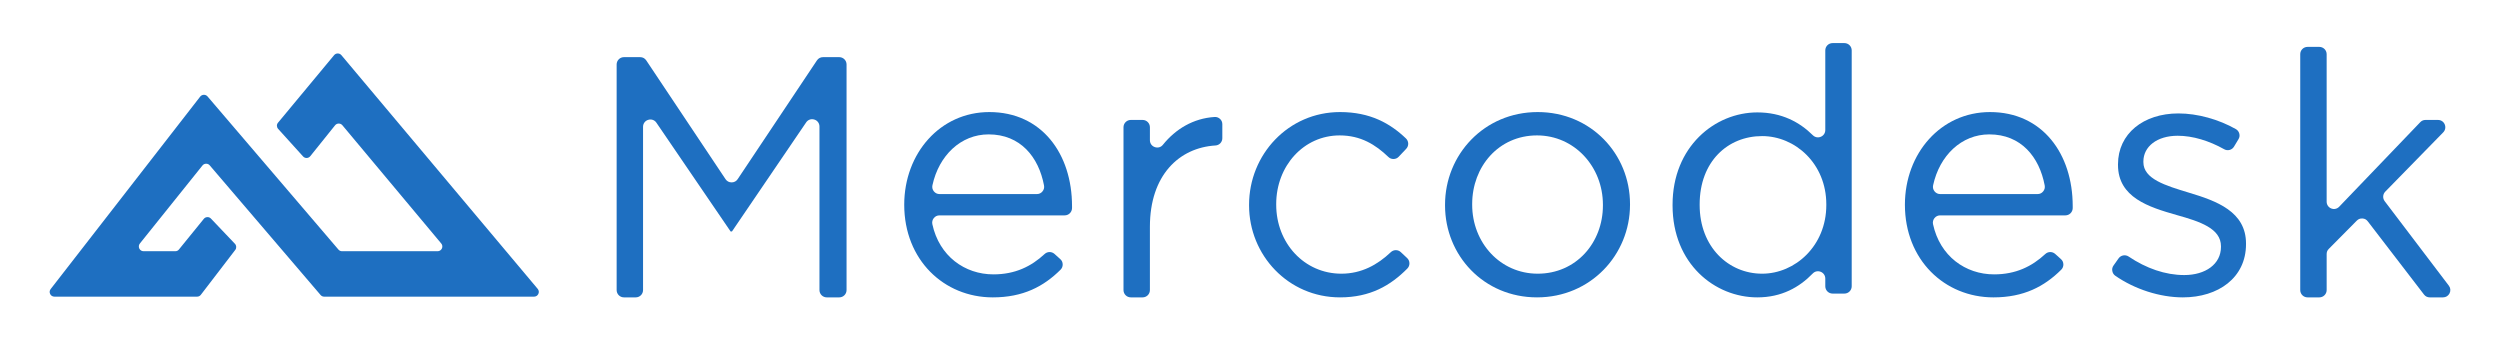 <?xml version="1.0" encoding="UTF-8"?>
<!DOCTYPE svg PUBLIC "-//W3C//DTD SVG 1.1//EN" "http://www.w3.org/Graphics/SVG/1.1/DTD/svg11.dtd">
<!-- Creator: KANILEBETTU TECHNOLOGIES -->
<svg xmlns="http://www.w3.org/2000/svg" xml:space="preserve"  version="1.1" style="shape-rendering:geometricPrecision; text-rendering:geometricPrecision; image-rendering:optimizeQuality; fill-rule:evenodd; clip-rule:evenodd"
viewBox="0 0 51400 7000"
 xmlns:xlink="http://www.w3.org/1999/xlink">
 <defs>
  <style type="text/css">
   <![CDATA[
    .fil0 {fill:none}
    .fil2 {fill:#1E6FC1}
    .fil1 {fill:#1E6FC1;fill-rule:nonzero}
   ]]>
  </style>
 </defs>
 <g id="Layer_x0020_1">
  <rect class="fil0" />
  <g id="_2023171517632">
   <path class="fil1" d="M47443 6114l243 0c82,0 150,-67 150,-150l0 -741c0,-41 14,-76 43,-105l577 -582c31,-32 71,-47 116,-44 45,2 82,22 109,58l1156 1505c29,39 71,59 119,59l273 0c58,0 108,-31 134,-83 26,-53 21,-111 -15,-158l-1319 -1737c-45,-60 -40,-142 12,-196l1192 -1219c43,-44 54,-106 31,-163 -24,-57 -77,-92 -139,-92l-257 0c-42,0 -79,16 -108,47l-1666 1737c-43,45 -106,59 -164,36 -58,-24 -94,-77 -94,-140l0 -3032c0,-83 -68,-150 -150,-150l-243 0c-83,0 -150,67 -150,150l0 4850c0,83 67,150 150,150z"/>
   <path class="fil1" d="M44880 6114c726,0 1298,-402 1298,-1094l0 -14c0,-656 -607,-875 -1171,-1044 -487,-148 -939,-282 -939,-628l0 -14c0,-303 275,-529 706,-529 310,0 647,104 955,277 70,40 160,17 202,-53l92 -153c22,-36 28,-75 17,-115 -11,-41 -35,-72 -71,-93 -354,-200 -787,-322 -1181,-322 -720,0 -1242,417 -1242,1045l0 14c0,670 635,867 1207,1030 479,134 910,275 910,642l0 14c0,353 -318,578 -755,578 -388,0 -781,-137 -1144,-381 -67,-45 -159,-28 -206,38l-104 147c-24,34 -33,72 -25,112 7,41 27,74 61,98 398,277 917,445 1390,445z"/>
   <path class="fil1" d="M39745 3808c133,-611 583,-1045 1155,-1045 655,0 1029,466 1139,1049 9,46 -2,88 -32,124 -29,36 -69,54 -115,54l-2001 0c-47,0 -87,-19 -117,-56 -29,-36 -39,-80 -29,-126zm145 620l2575 0c82,0 149,-67 150,-149 0,-15 0,-28 0,-42 0,-1072 -621,-1933 -1701,-1933 -1009,0 -1749,847 -1749,1905 0,1136 818,1905 1820,1905 624,0 1047,-224 1394,-569 30,-30 45,-68 44,-110 -1,-43 -18,-80 -50,-108l-119 -107c-58,-51 -145,-51 -202,2 -276,256 -606,419 -1053,419 -590,0 -1114,-375 -1256,-1032 -9,-45 1,-89 30,-125 30,-37 70,-56 117,-56z"/>
   <path class="fil1" d="M36229 5627c-691,0 -1284,-550 -1284,-1411l0 -14c0,-882 579,-1404 1284,-1404 678,0 1320,564 1320,1404l0 14c0,840 -642,1411 -1320,1411zm-98 487c497,0 863,-206 1139,-491 43,-45 106,-58 164,-35 58,24 94,77 94,139l0 159c0,83 67,150 150,150l243 0c83,0 150,-67 150,-150l0 -4850c0,-83 -67,-150 -150,-150l-243 0c-83,0 -150,67 -150,150l0 1637c0,62 -35,115 -92,139 -57,24 -120,12 -164,-32 -272,-269 -641,-469 -1141,-469 -875,0 -1743,706 -1743,1898l0 14c0,1200 868,1891 1743,1891z"/>
   <path class="fil1" d="M31615 5627c-769,0 -1347,-635 -1347,-1418l0 -14c0,-769 543,-1411 1333,-1411 769,0 1355,642 1355,1425l0 14c0,769 -551,1404 -1341,1404zm-14 487c1101,0 1912,-875 1912,-1905l0 -14c0,-1030 -804,-1891 -1898,-1891 -1101,0 -1905,875 -1905,1905l0 14c0,1030 797,1891 1891,1891z"/>
   <path class="fil1" d="M27551 6114c620,0 1038,-243 1384,-593 29,-30 44,-67 43,-109 -1,-42 -17,-77 -47,-106l-130 -122c-58,-55 -149,-54 -206,1 -272,258 -602,442 -1016,442 -762,0 -1340,-628 -1340,-1418l0 -14c0,-783 564,-1411 1305,-1411 434,0 738,191 1001,443 30,29 66,43 108,42 41,-1 77,-17 105,-47l154 -163c57,-60 54,-155 -5,-212 -323,-309 -734,-543 -1356,-543 -1065,0 -1870,875 -1870,1905l0 14c0,1023 805,1891 1870,1891z"/>
   <path class="fil1" d="M23249 6114l243 0c83,0 150,-67 150,-150l0 -1303c0,-1055 597,-1624 1348,-1670 79,-4 141,-70 141,-149l0 -288c0,-43 -16,-80 -47,-109 -32,-29 -70,-43 -113,-40 -436,28 -800,247 -1062,572 -40,51 -105,69 -167,47 -61,-21 -100,-76 -100,-141l0 -267c0,-82 -67,-150 -150,-150l-243 0c-83,0 -150,68 -150,150l0 3348c0,83 67,150 150,150z"/>
   <path class="fil1" d="M19171 3808c133,-611 583,-1045 1155,-1045 655,0 1029,466 1139,1049 9,46 -2,88 -32,124 -29,36 -69,54 -115,54l-2001 0c-47,0 -87,-19 -117,-56 -29,-36 -39,-80 -29,-126zm145 620l2575 0c82,0 149,-67 150,-149 0,-15 0,-28 0,-42 0,-1072 -621,-1933 -1701,-1933 -1009,0 -1749,847 -1749,1905 0,1136 818,1905 1820,1905 624,0 1047,-224 1394,-569 30,-30 45,-68 44,-110 -1,-43 -18,-80 -50,-108l-119 -107c-58,-51 -145,-51 -202,2 -276,256 -606,419 -1053,419 -590,0 -1114,-375 -1256,-1032 -9,-45 1,-89 30,-125 30,-37 70,-56 117,-56z"/>
   <path class="fil1" d="M12828 6114l243 0c83,0 150,-67 150,-150l0 -3357c0,-67 42,-124 106,-143 64,-20 131,3 168,58l1526 2237 28 0 1525 -2242c37,-56 104,-79 168,-59 64,19 106,76 106,143l0 3363c0,83 67,150 150,150l257 0c83,0 150,-67 150,-150l0 -4639c0,-82 -67,-150 -150,-150l-334 0c-52,0 -96,24 -125,67l-1630 2442c-28,43 -73,66 -124,66 -52,0 -96,-23 -125,-66l-1630 -2442c-29,-43 -73,-67 -125,-67l-334 0c-83,0 -150,68 -150,150l0 4639c0,83 67,150 150,150z"/>
  </g>
  <g id="_2023171522528">
   <g id="mercodesk_icon">
    <path class="fil2" d="M6591 6065l-2278 -2664c-19,-24 -46,-35 -76,-35 -30,1 -56,13 -75,37l-1286 1603c-24,30 -28,69 -12,104 17,35 50,55 88,55l651 0c31,0 57,-12 76,-36l511 -629c18,-23 43,-35 72,-36 29,-2 55,9 75,30l493 518c33,35 36,89 6,127l-707 922c-19,25 -46,38 -78,38l-2932 0c-38,0 -71,-20 -88,-54 -17,-35 -13,-73 11,-103l3073 -3955c19,-24 45,-37 75,-38 30,-1 57,11 77,34l2691 3148c20,23 46,34 75,34l1963 0c39,0 72,-21 89,-56 17,-35 11,-75 -14,-104l-2031 -2429c-20,-24 -46,-36 -77,-36 -30,1 -56,13 -75,37l-509 634c-19,23 -44,36 -74,37 -29,0 -55,-11 -75,-33l-511 -565c-33,-36 -35,-91 -3,-128l1152 -1387c19,-23 45,-36 75,-36 31,0 56,12 76,35l4036 4805c25,30 30,69 13,104 -16,35 -50,56 -88,56l-4314 0c-29,0 -55,-11 -75,-34z"/>
   </g>
  </g>
 </g>
</svg>

